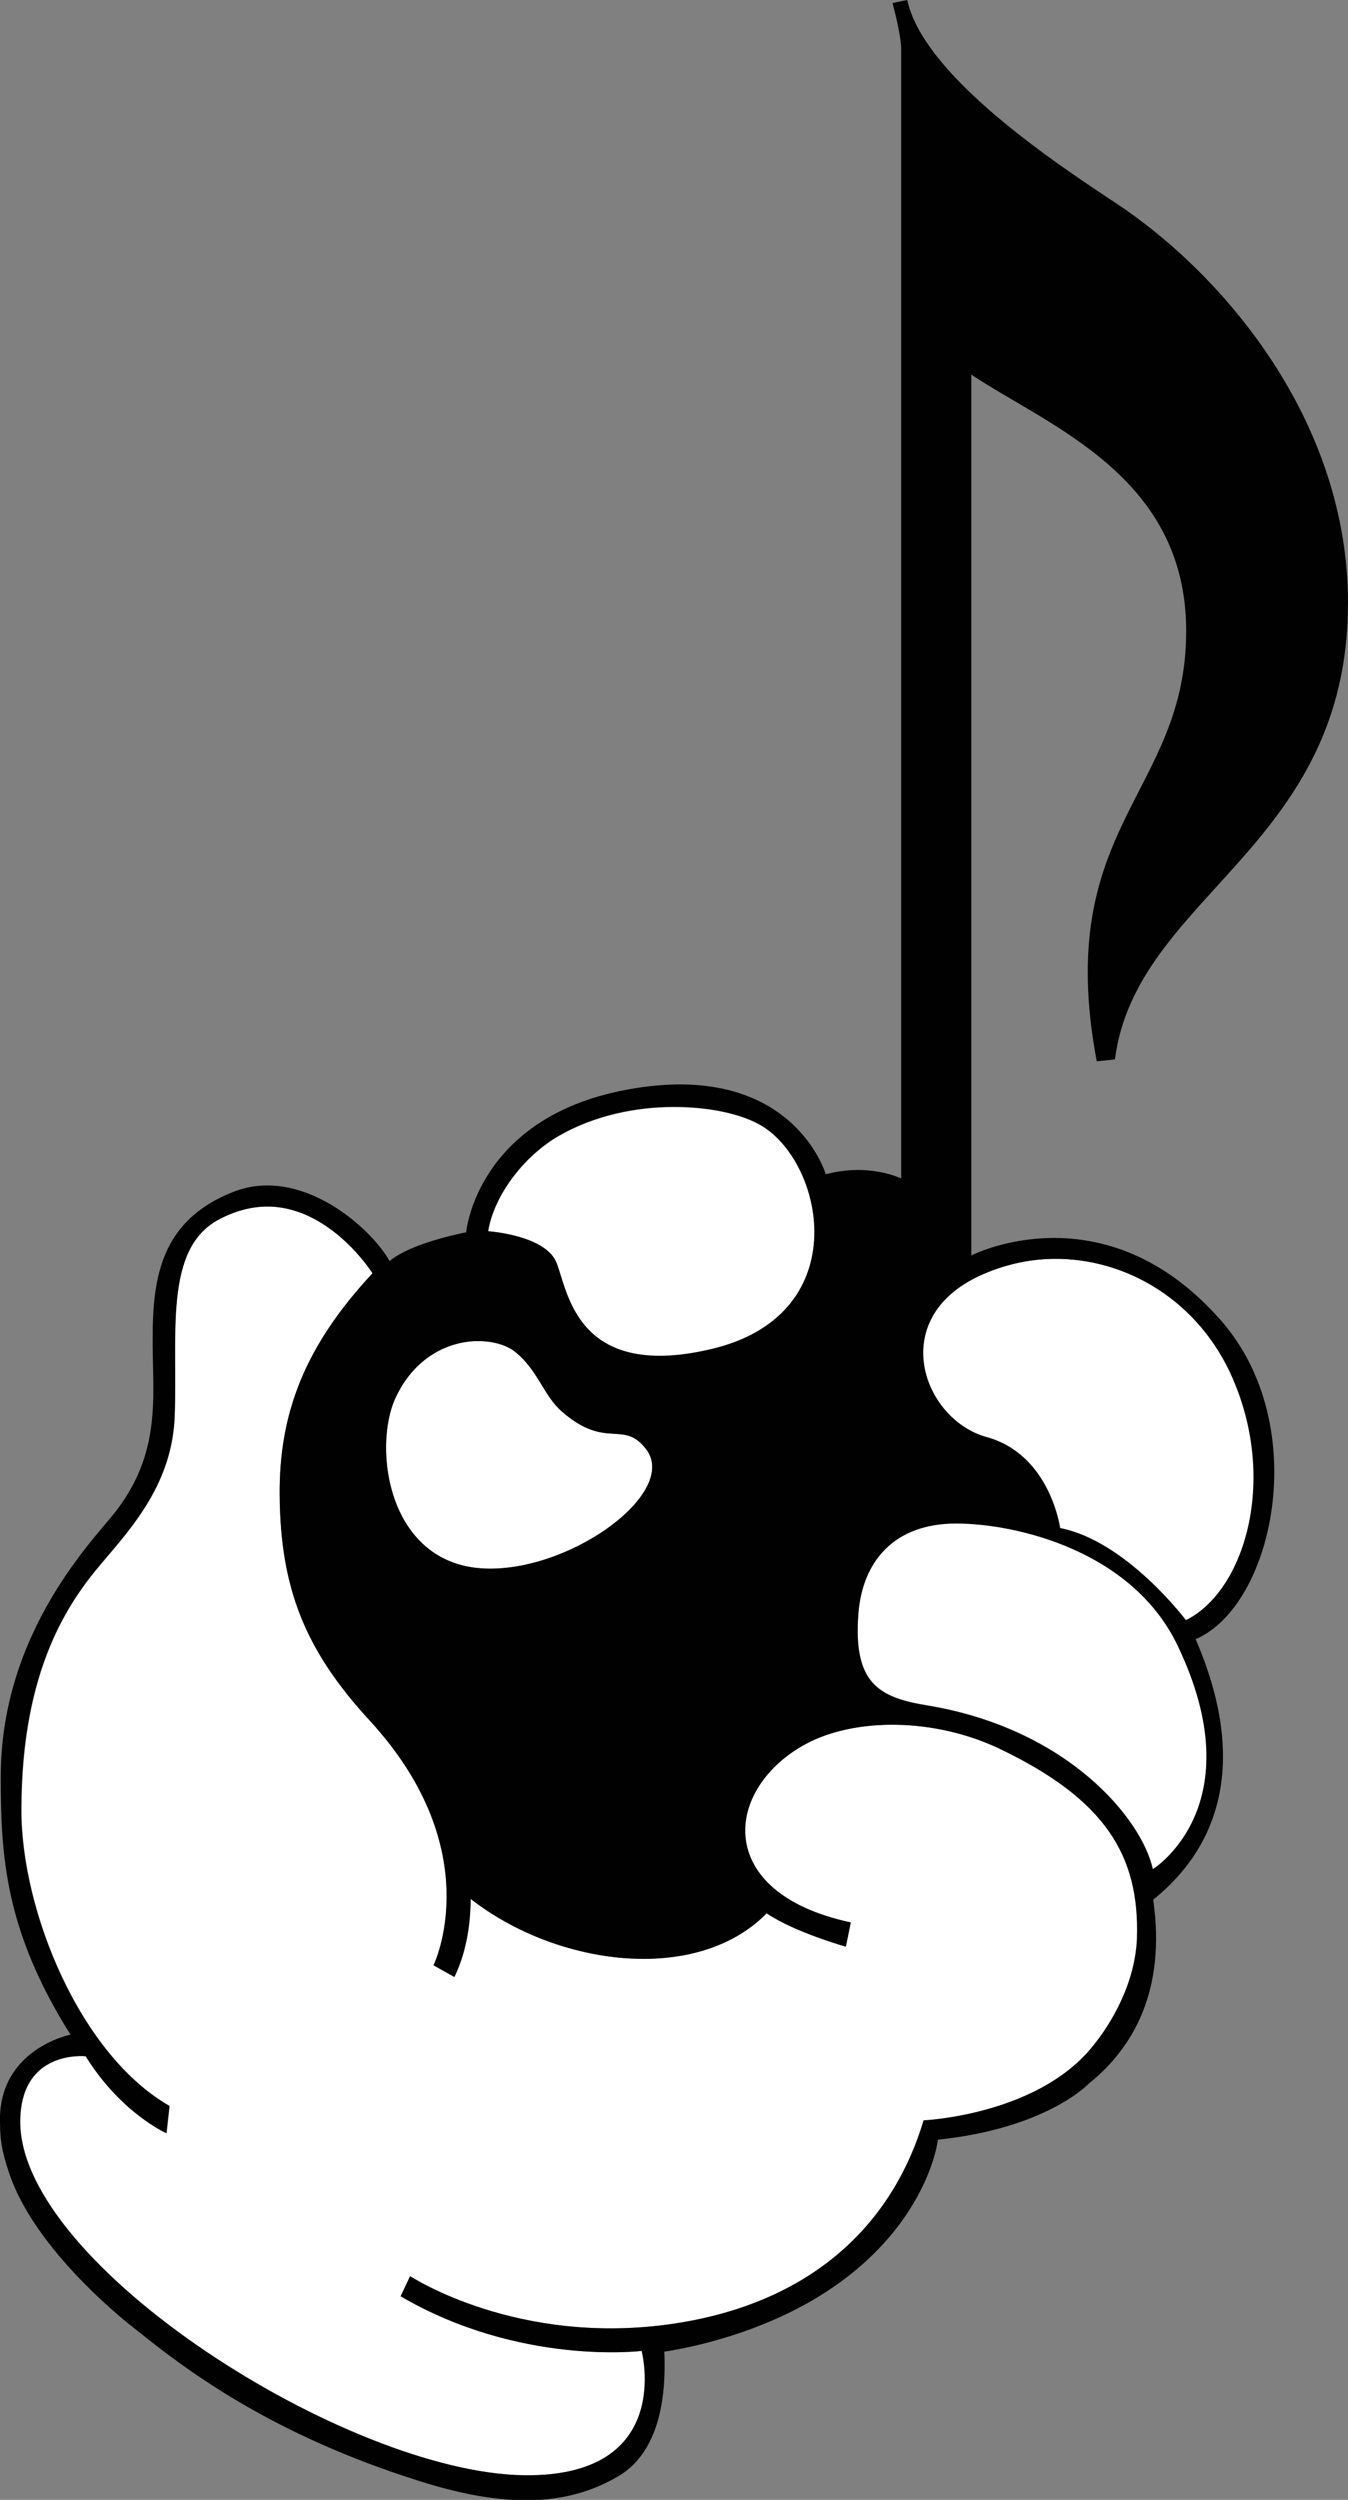 <?xml version="1.0" encoding="utf-8"?>
<!-- Generator: Adobe Illustrator 26.3.1, SVG Export Plug-In . SVG Version: 6.00 Build 0)  -->
<svg version="1.1" id="Layer_1" xmlns="http://www.w3.org/2000/svg" xmlns:xlink="http://www.w3.org/1999/xlink" x="0px" y="0px"
	 viewBox="0 0 355.7 659.3" style="enable-background:new 0 0 355.7 659.3;" xml:space="preserve">
<rect x="0" y="0" width="355.7" height="659.3" fill="#808080" stroke="none"/>
<style type="text/css">
	.st0{fill:#FFFFFF;}
	.st1{fill:#010101;}
</style>
<g>
	<path class="st0" d="M129.3,413.7c22.6,0,49.7-20.4,41.2-31.5c-6.1-7.9-10.5,0.2-22.2-9.9c-5-4.3-6.2-10.8-12.4-15.8
		c-2-1.6-5.3-2.7-9-2.8h0l0,0c-0.5,0-1.1,0-1.6,0c-7.4,0.3-16.1,4.4-20.9,14.9C98.2,381.8,102.3,413.7,129.3,413.7z"/>
	<path class="st0" d="M252.3,401.7c-16.3,0-24.8,9.9-25.8,23.8c-1.4,18.3,5.3,22.1,18.1,24.2c37.1,6.1,56.7,29.9,59.6,43.2
		c0,0,27-16.6,6.5-59.1C298.6,408.7,267.8,401.7,252.3,401.7z"/>
	<path class="st0" d="M146.8,333c3,7.2,5,31.1,40.4,23c38.4-8.8,30.6-48.6,14-58.9c-5-3.1-13.7-5.2-23.5-5.1
		c-9.8,0-20.8,2.2-30.2,7.6c-9,5.2-17.1,15.5-18.7,25.2C128.8,324.8,143.8,325.8,146.8,333z"/>
	<path class="st0" d="M264.2,461.4c-17.8-8.6-38.8-8.3-51.5-1.5c-21.6,11.6-24.7,39.3,11.8,47.1l-1.3,6.4c0,0-13.6-3.8-20.9-8.8
		c-18.4,18.8-55.3,14-78.1-3.8c0,8.2-1.6,15-4.3,20.6l-5.5-3.1c0,0,14.8-30.2-16.9-64.6c-17-18.4-23.5-34.7-23.7-59.3
		c-0.2-21.7,6.7-39.5,24.5-58.6c0,0-11.2-17.8-28.1-17.6h0c-3.9,0.1-8.1,1.1-12.6,3.5c-14.4,7.8-10.8,30.3-11.5,51.6
		C45.6,391,35,402.7,27.1,412c-8.8,10.3-21.4,28.1-21.4,65.4c0,26.8,15.6,64.6,39.1,78l-0.8,7.2c0,0-12-5.3-21.3-20.3
		c0,0-17.3-1.9-17.3,17.3c0,37.8,86.4,92.6,133,93.2c39.8,0.5,31-32.8,31-32.8s-32.1,4-63.6-14.4l2.5-5.3c0,0,28.4,18.7,69.7,12.5
		c35.8-5.4,57.4-25.6,65.8-53.6c0,0,29.3-1.3,44.1-18.9c5.9-7,11.8-17.8,12.2-29.2C300.7,489.2,291.5,474.6,264.2,461.4z"/>
	<path class="st0" d="M260.4,379c16.8,4.6,19.4,24,19.4,24c17.5,3.4,33.2,24.3,33.2,24.3c15.4-7.6,24.2-36.5,12.4-63.7
		c-8.9-20.4-28-31.9-47.5-31.6h0c-6.5,0.1-13,1.5-19.2,4.4C233.8,347.8,243.6,374.4,260.4,379z"/>
	<path class="st1" d="M289.4,279.9l4.8-0.5c5.6-43.4,61.5-55.8,61.5-120.4c0-48.3-33.1-86.8-61.2-105.4C278.6,43.1,243.7,20,239.4,0
		l-3.9,0.8c0,0,2.1,7.5,2.3,11.9v298.1c0,0-8.5-4.2-19.9-1.1c0,0-8.8-30.5-52.6-22.3C125.7,294.8,123,325,123,325
		s-14.5,2.7-20.2,7.6c-4.8-8.7-23.4-25.4-41.4-18.2c-22.1,8.8-21.4,27.7-21,47c0.3,12.3,0,24.3-9.7,37c-5.4,7.1-30.5,31.6-30.5,70.2
		c0,20.9,1.1,40.5,18.4,68c0,0-19.2,3.8-18.6,23.3c0.1,4.2,0.2,6.6,2.5,13.5c7.5,21.7,33.9,41.4,33.9,41.4
		c12.7,10.2,35.2,27.3,74.5,39.6c21.2,6.7,38.2,7.1,52.5-1.5c12.8-7.7,12.1-26.9,11.9-32.7c2.8-0.4,5.5-1,8.3-1.6
		c50.1-12,62.3-43.4,63.9-54.3c28.7-3,39.7-14.7,39.7-14.7c12-9.6,20.5-24.8,17.1-48.6c9.4-7.6,29-27.5,11.2-68.7
		c20.5-8.8,30.9-56.1,6.9-83.8c-30.9-35.5-66.1-17.4-66.1-17.4V98.8c20.6,13.7,56.7,26.8,56.7,67.6
		C313,209.5,277.7,217.8,289.4,279.9z M147.5,299.5c9.4-5.4,20.4-7.6,30.2-7.6c9.8,0,18.5,2,23.5,5.1c16.6,10.3,24.4,50.2-14,58.9
		c-35.4,8.1-37.4-15.8-40.4-23c-3-7.2-18-8.2-18-8.2C130.4,315,138.4,304.7,147.5,299.5z M104.4,368.6c4.9-10.5,13.6-14.6,20.9-14.9
		c0.6,0,1.1,0,1.6,0l0,0h0c3.7,0.1,7,1.2,9,2.8c6.2,5,7.4,11.4,12.4,15.8c11.7,10.2,16.2,2,22.2,9.9c8.5,11.1-18.6,31.5-41.2,31.5
		C102.3,413.7,98.2,381.8,104.4,368.6z M300,511.1c-0.4,11.4-6.3,22.2-12.2,29.2c-14.8,17.6-44.1,18.9-44.1,18.9
		c-8.4,28-30,48.2-65.8,53.6c-41.3,6.2-69.7-12.5-69.7-12.5l-2.5,5.3c31.5,18.4,63.6,14.4,63.6,14.4s8.8,33.3-31,32.8
		c-46.6-0.6-133-55.4-133-93.2c0-19.2,17.3-17.3,17.3-17.3c9.3,15,21.3,20.3,21.3,20.3l0.8-7.2c-23.5-13.4-39.1-51.2-39.1-78
		c0-37.3,12.6-55.1,21.4-65.4c7.9-9.3,18.5-21,19.1-38.7c0.8-21.3-2.9-43.8,11.5-51.6c4.4-2.4,8.6-3.4,12.6-3.5h0h0h0
		c16.9-0.2,28.1,17.6,28.1,17.6c-17.8,19.1-24.7,36.8-24.5,58.6c0.2,24.6,6.8,40.9,23.7,59.3c31.7,34.4,16.9,64.6,16.9,64.6l5.5,3.1
		c2.7-5.6,4.2-12.4,4.3-20.6c22.8,17.8,59.6,22.6,78.1,3.8c7.4,5,20.9,8.8,20.9,8.8l1.3-6.4c-36.6-7.8-33.5-35.4-11.8-47.1
		c12.7-6.8,33.7-7.1,51.5,1.5C291.5,474.6,300.7,489.2,300,511.1z M304.2,493c-2.9-13.3-22.5-37.1-59.6-43.2
		c-12.8-2.1-19.5-5.9-18.1-24.2c1.1-13.9,9.5-23.8,25.8-23.8c15.6,0,46.3,7,58.4,32.1C331.1,476.4,304.2,493,304.2,493z
		 M258.6,336.4c6.2-2.8,12.7-4.3,19.2-4.4h0h0h0c19.5-0.3,38.7,11.2,47.5,31.6c11.8,27.2,3,56.1-12.4,63.7c0,0-15.7-20.9-33.2-24.3
		c0,0-2.6-19.4-19.4-24C243.6,374.4,233.8,347.8,258.6,336.4z"/>
</g>
</svg>
